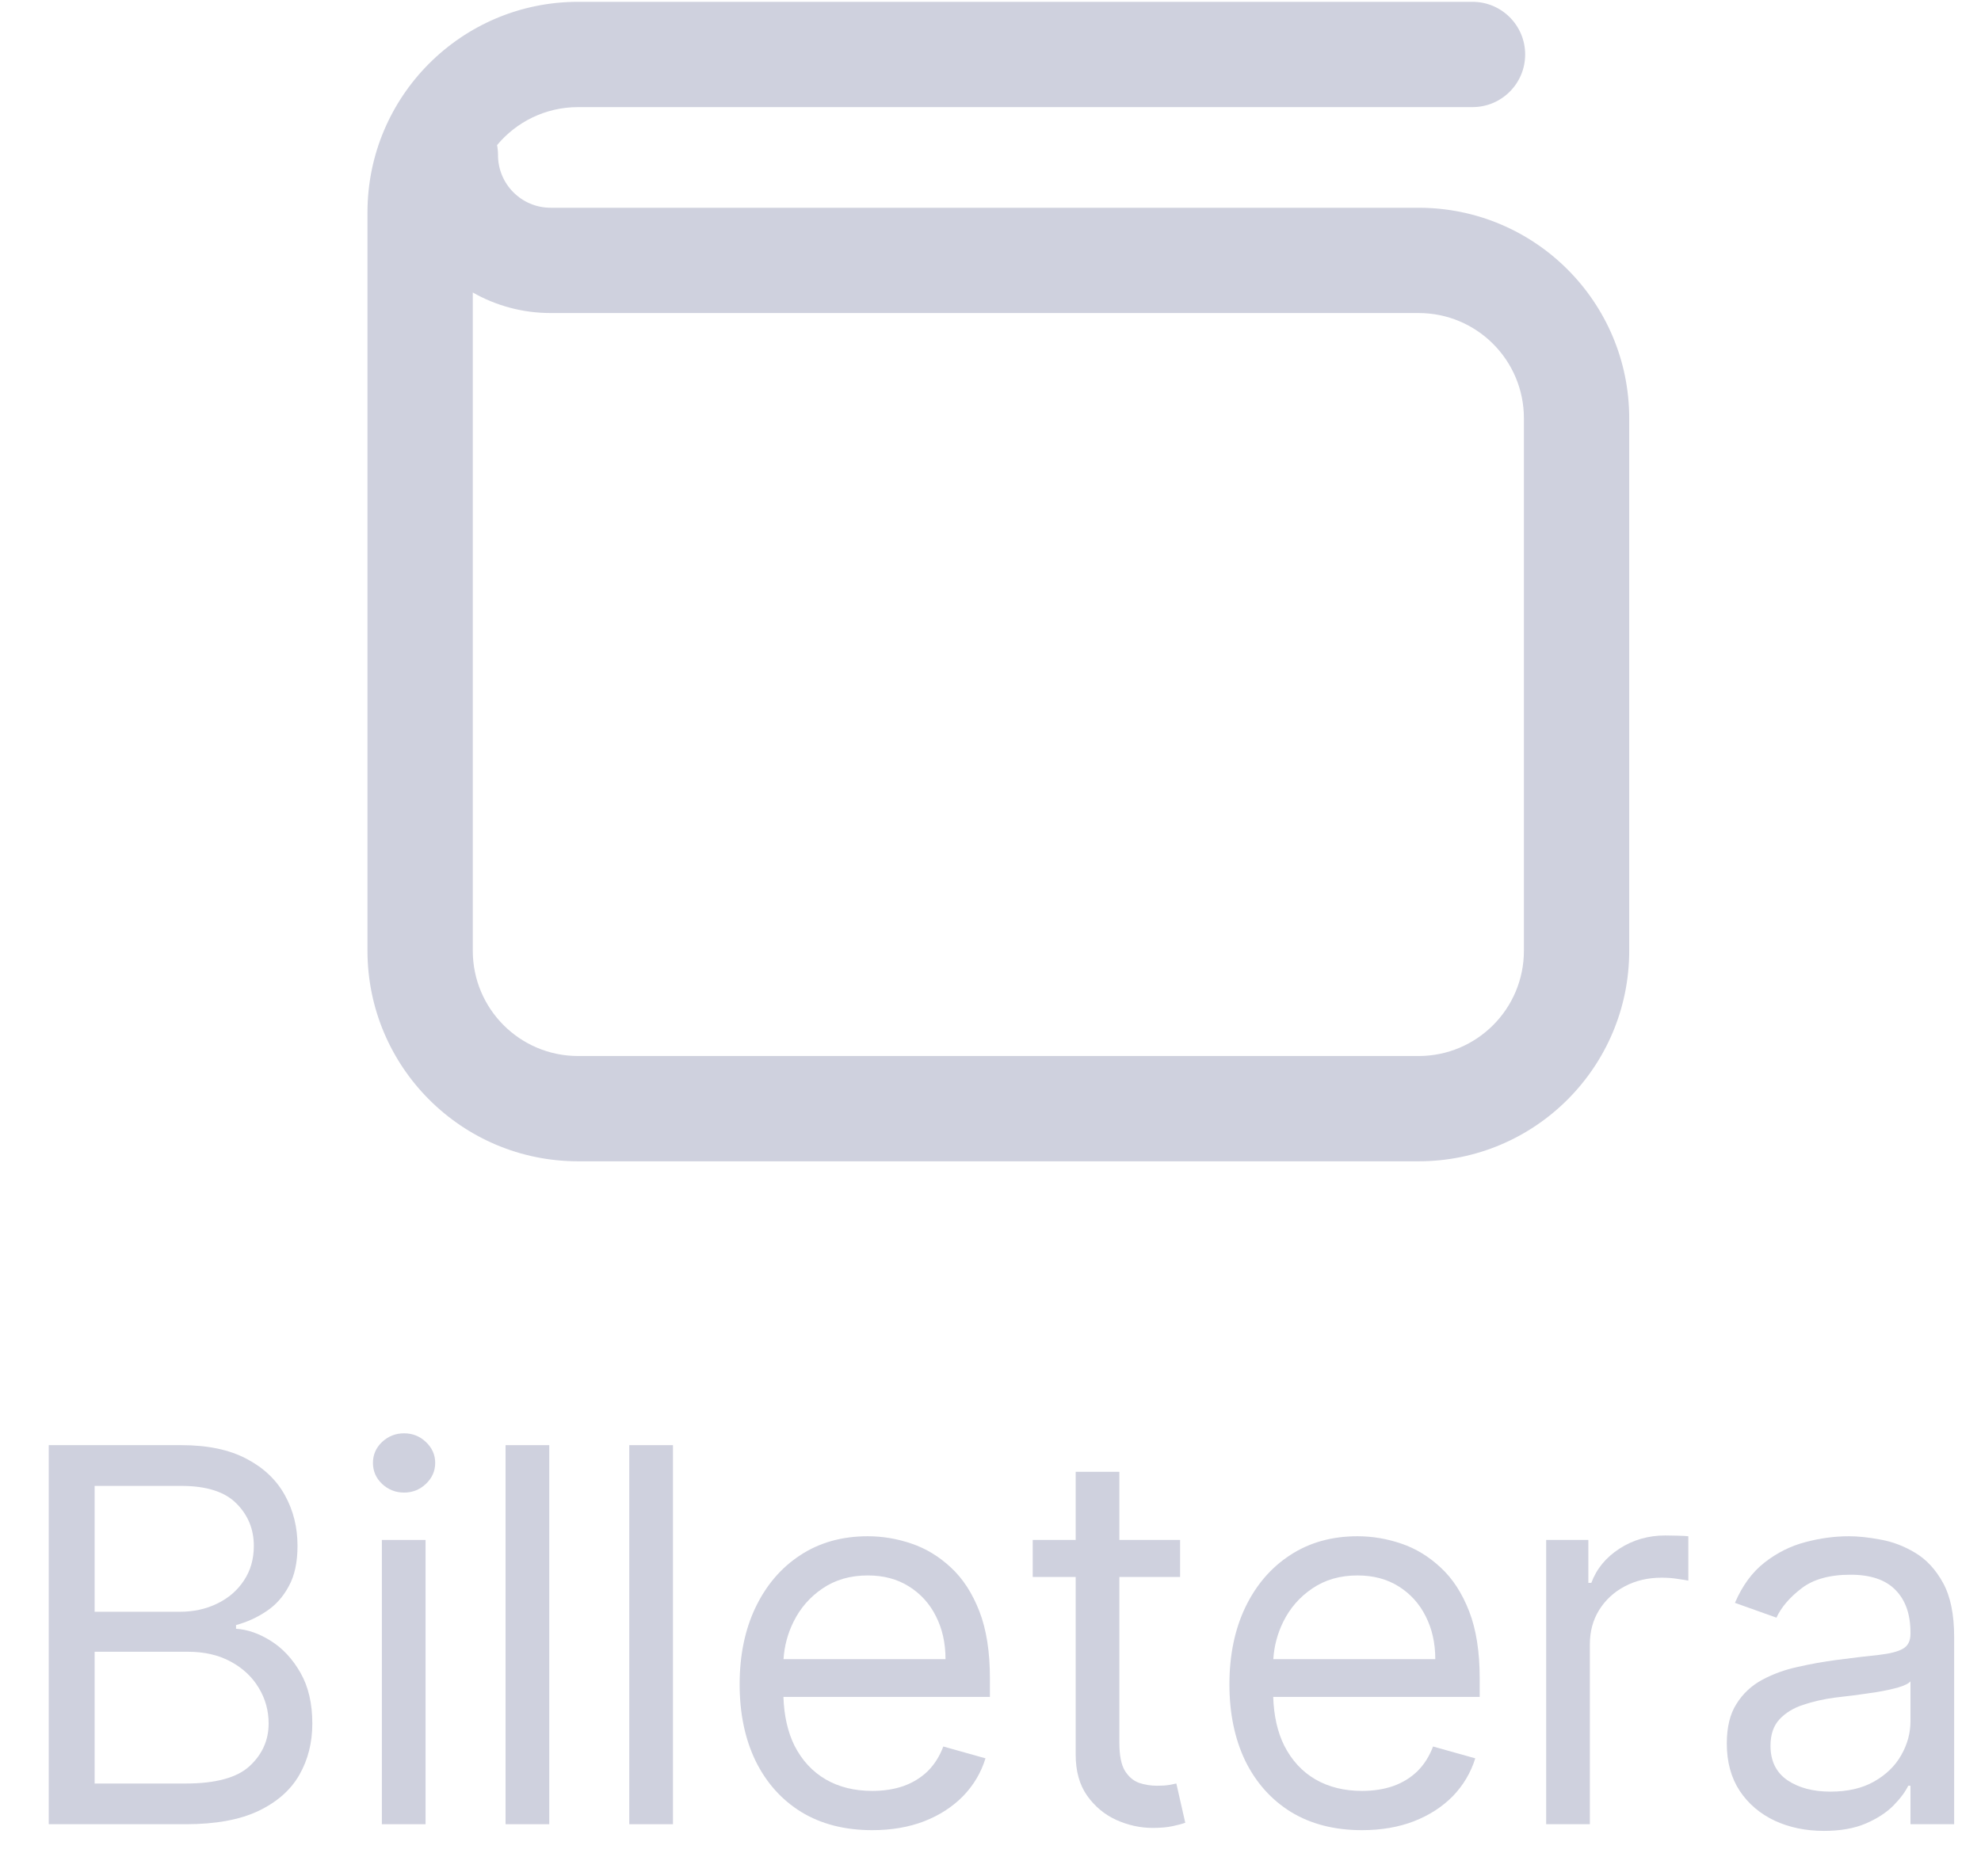 <svg width="38" height="36" viewBox="0 0 38 36" fill="none" xmlns="http://www.w3.org/2000/svg">
<path fill-rule="evenodd" clip-rule="evenodd" d="M11.089 0.035C8.858 0.035 7.049 1.844 7.049 4.075V18.241C7.049 20.472 8.858 22.281 11.089 22.281H27.212C29.443 22.281 31.252 20.472 31.252 18.241V8.026C31.252 5.795 29.443 3.986 27.212 3.986H10.563C10.005 3.986 9.553 3.534 9.553 2.976C9.553 2.911 9.547 2.846 9.535 2.784C9.905 2.339 10.464 2.055 11.089 2.055H28.246C28.804 2.055 29.256 1.603 29.256 1.045C29.256 0.487 28.804 0.035 28.246 0.035H11.089ZM9.069 18.241V5.612C9.51 5.863 10.02 6.006 10.563 6.006H27.212C28.328 6.006 29.232 6.91 29.232 8.026V18.241C29.232 19.357 28.328 20.261 27.212 20.261H11.089C9.973 20.261 9.069 19.357 9.069 18.241Z" fill="#CFD1DE"/>
<path fill-rule="evenodd" clip-rule="evenodd" d="M0.935 27.727V35H3.562C4.135 35 4.601 34.915 4.958 34.745C5.315 34.574 5.577 34.343 5.743 34.052C5.909 33.761 5.991 33.433 5.991 33.068C5.991 32.685 5.916 32.361 5.764 32.095C5.613 31.83 5.424 31.627 5.199 31.485C4.975 31.343 4.751 31.264 4.528 31.25V31.179C4.737 31.122 4.93 31.035 5.107 30.916C5.287 30.798 5.431 30.637 5.54 30.433C5.652 30.23 5.707 29.972 5.707 29.659C5.707 29.304 5.627 28.981 5.466 28.69C5.305 28.396 5.06 28.163 4.731 27.99C4.402 27.815 3.984 27.727 3.477 27.727H0.935ZM3.562 34.219H1.815V31.691H3.605C3.922 31.691 4.197 31.755 4.429 31.882C4.661 32.008 4.84 32.176 4.965 32.387C5.091 32.595 5.153 32.822 5.153 33.068C5.153 33.388 5.031 33.66 4.788 33.885C4.546 34.108 4.138 34.219 3.562 34.219ZM3.449 30.924H1.815V28.509H3.477C3.96 28.509 4.313 28.621 4.535 28.846C4.758 29.069 4.869 29.34 4.869 29.659C4.869 29.915 4.805 30.137 4.677 30.327C4.552 30.516 4.382 30.663 4.166 30.767C3.953 30.871 3.714 30.924 3.449 30.924Z" fill="#CFD1DE"/>
<path d="M7.325 29.546V35H8.163V29.546H7.325Z" fill="#CFD1DE"/>
<path d="M7.328 28.47C7.447 28.581 7.588 28.637 7.751 28.637C7.914 28.637 8.054 28.581 8.17 28.47C8.288 28.358 8.348 28.225 8.348 28.068C8.348 27.912 8.288 27.778 8.17 27.667C8.054 27.556 7.914 27.5 7.751 27.5C7.588 27.5 7.447 27.556 7.328 27.667C7.212 27.778 7.154 27.912 7.154 28.068C7.154 28.225 7.212 28.358 7.328 28.47Z" fill="#CFD1DE"/>
<path d="M10.536 35V27.727H9.698V35H10.536Z" fill="#CFD1DE"/>
<path d="M12.909 35V27.727H12.071V35H12.909Z" fill="#CFD1DE"/>
<path fill-rule="evenodd" clip-rule="evenodd" d="M15.371 34.766C15.752 34.998 16.205 35.114 16.731 35.114C17.1 35.114 17.433 35.057 17.729 34.943C18.025 34.827 18.273 34.666 18.474 34.461C18.676 34.252 18.819 34.011 18.904 33.736L18.095 33.509C18.023 33.698 17.923 33.857 17.793 33.985C17.663 34.11 17.507 34.205 17.328 34.269C17.15 34.33 16.951 34.361 16.731 34.361C16.392 34.361 16.095 34.288 15.84 34.141C15.584 33.992 15.384 33.775 15.239 33.491C15.111 33.231 15.04 32.92 15.028 32.557H18.989V32.202C18.989 31.693 18.922 31.264 18.787 30.916C18.652 30.568 18.471 30.289 18.244 30.078C18.016 29.865 17.764 29.711 17.487 29.617C17.21 29.522 16.93 29.475 16.646 29.475C16.153 29.475 15.722 29.595 15.353 29.837C14.986 30.076 14.7 30.41 14.494 30.838C14.29 31.264 14.188 31.757 14.188 32.316C14.188 32.874 14.29 33.364 14.494 33.786C14.7 34.205 14.992 34.532 15.371 34.766ZM15.03 31.833C15.046 31.58 15.11 31.34 15.222 31.115C15.352 30.852 15.538 30.639 15.779 30.476C16.023 30.31 16.312 30.227 16.646 30.227C16.949 30.227 17.212 30.297 17.434 30.437C17.659 30.577 17.832 30.767 17.953 31.009C18.076 31.25 18.137 31.525 18.137 31.833H15.03Z" fill="#CFD1DE"/>
<path d="M22.637 30.256V29.546H21.472V28.239H20.634V29.546H19.81V30.256H20.634V33.665C20.634 33.982 20.707 34.245 20.854 34.453C21.003 34.662 21.19 34.817 21.415 34.919C21.642 35.02 21.874 35.071 22.111 35.071C22.267 35.071 22.396 35.059 22.498 35.036C22.6 35.014 22.679 34.993 22.736 34.972L22.565 34.219L22.423 34.247C22.364 34.257 22.288 34.262 22.196 34.262C22.073 34.262 21.956 34.243 21.845 34.205C21.736 34.164 21.646 34.086 21.575 33.97C21.506 33.852 21.472 33.675 21.472 33.438V30.256H22.637Z" fill="#CFD1DE"/>
<path fill-rule="evenodd" clip-rule="evenodd" d="M24.765 34.766C25.146 34.998 25.6 35.114 26.125 35.114C26.495 35.114 26.827 35.057 27.123 34.943C27.419 34.827 27.668 34.666 27.869 34.461C28.07 34.252 28.213 34.011 28.299 33.736L27.489 33.509C27.418 33.698 27.317 33.857 27.187 33.985C27.057 34.11 26.902 34.205 26.722 34.269C26.544 34.33 26.346 34.361 26.125 34.361C25.787 34.361 25.49 34.288 25.234 34.141C24.978 33.992 24.778 33.775 24.634 33.491C24.505 33.231 24.435 32.92 24.423 32.557H28.384V32.202C28.384 31.693 28.317 31.264 28.182 30.916C28.047 30.568 27.866 30.289 27.638 30.078C27.411 29.865 27.159 29.711 26.882 29.617C26.605 29.522 26.324 29.475 26.04 29.475C25.548 29.475 25.117 29.595 24.748 29.837C24.381 30.076 24.094 30.41 23.888 30.838C23.685 31.264 23.583 31.757 23.583 32.316C23.583 32.874 23.685 33.364 23.888 33.786C24.094 34.205 24.387 34.532 24.765 34.766ZM24.425 31.833C24.441 31.58 24.505 31.34 24.616 31.115C24.746 30.852 24.932 30.639 25.174 30.476C25.418 30.31 25.706 30.227 26.04 30.227C26.343 30.227 26.606 30.297 26.829 30.437C27.053 30.577 27.226 30.767 27.347 31.009C27.47 31.25 27.532 31.525 27.532 31.833H24.425Z" fill="#CFD1DE"/>
<path d="M29.659 29.546V35H30.497V31.549C30.497 31.302 30.556 31.083 30.674 30.892C30.795 30.697 30.959 30.546 31.165 30.437C31.373 30.326 31.61 30.27 31.875 30.27C31.986 30.27 32.091 30.278 32.191 30.295C32.293 30.309 32.358 30.32 32.386 30.327V29.475C32.339 29.47 32.269 29.466 32.177 29.464C32.084 29.462 32.007 29.46 31.946 29.46C31.619 29.46 31.326 29.544 31.065 29.713C30.805 29.881 30.625 30.1 30.525 30.37H30.468V29.546H29.659Z" fill="#CFD1DE"/>
<path fill-rule="evenodd" clip-rule="evenodd" d="M34.044 34.933C34.325 35.063 34.639 35.128 34.985 35.128C35.302 35.128 35.571 35.081 35.791 34.986C36.011 34.891 36.187 34.776 36.32 34.642C36.452 34.507 36.547 34.38 36.604 34.262H36.647V35H37.485V31.407C37.485 30.973 37.414 30.628 37.272 30.37C37.13 30.111 36.951 29.919 36.735 29.791C36.522 29.663 36.301 29.579 36.071 29.539C35.844 29.496 35.643 29.475 35.468 29.475C35.193 29.475 34.914 29.512 34.63 29.588C34.348 29.662 34.087 29.792 33.848 29.979C33.611 30.164 33.422 30.422 33.28 30.753L34.076 31.037C34.168 30.838 34.328 30.651 34.555 30.476C34.782 30.301 35.096 30.213 35.496 30.213C35.882 30.213 36.169 30.31 36.359 30.505C36.551 30.699 36.647 30.971 36.647 31.321V31.35C36.647 31.485 36.598 31.579 36.501 31.634C36.406 31.688 36.255 31.727 36.046 31.751C35.84 31.772 35.572 31.804 35.24 31.847C34.987 31.88 34.735 31.925 34.484 31.982C34.235 32.036 34.008 32.119 33.802 32.23C33.596 32.342 33.432 32.495 33.309 32.692C33.185 32.886 33.124 33.139 33.124 33.452C33.124 33.807 33.207 34.11 33.372 34.361C33.538 34.61 33.762 34.8 34.044 34.933ZM35.951 34.18C35.723 34.31 35.444 34.375 35.112 34.375C34.779 34.375 34.503 34.302 34.285 34.155C34.07 34.006 33.962 33.786 33.962 33.495C33.962 33.282 34.019 33.113 34.132 32.99C34.248 32.865 34.4 32.771 34.587 32.71C34.776 32.646 34.98 32.6 35.198 32.571C35.288 32.559 35.405 32.545 35.549 32.529C35.696 32.51 35.846 32.488 36 32.465C36.157 32.439 36.294 32.409 36.412 32.376C36.533 32.34 36.611 32.301 36.647 32.259V33.026C36.647 33.253 36.587 33.47 36.469 33.676C36.353 33.882 36.18 34.05 35.951 34.18Z" fill="#CFD1DE"/>
</svg>

